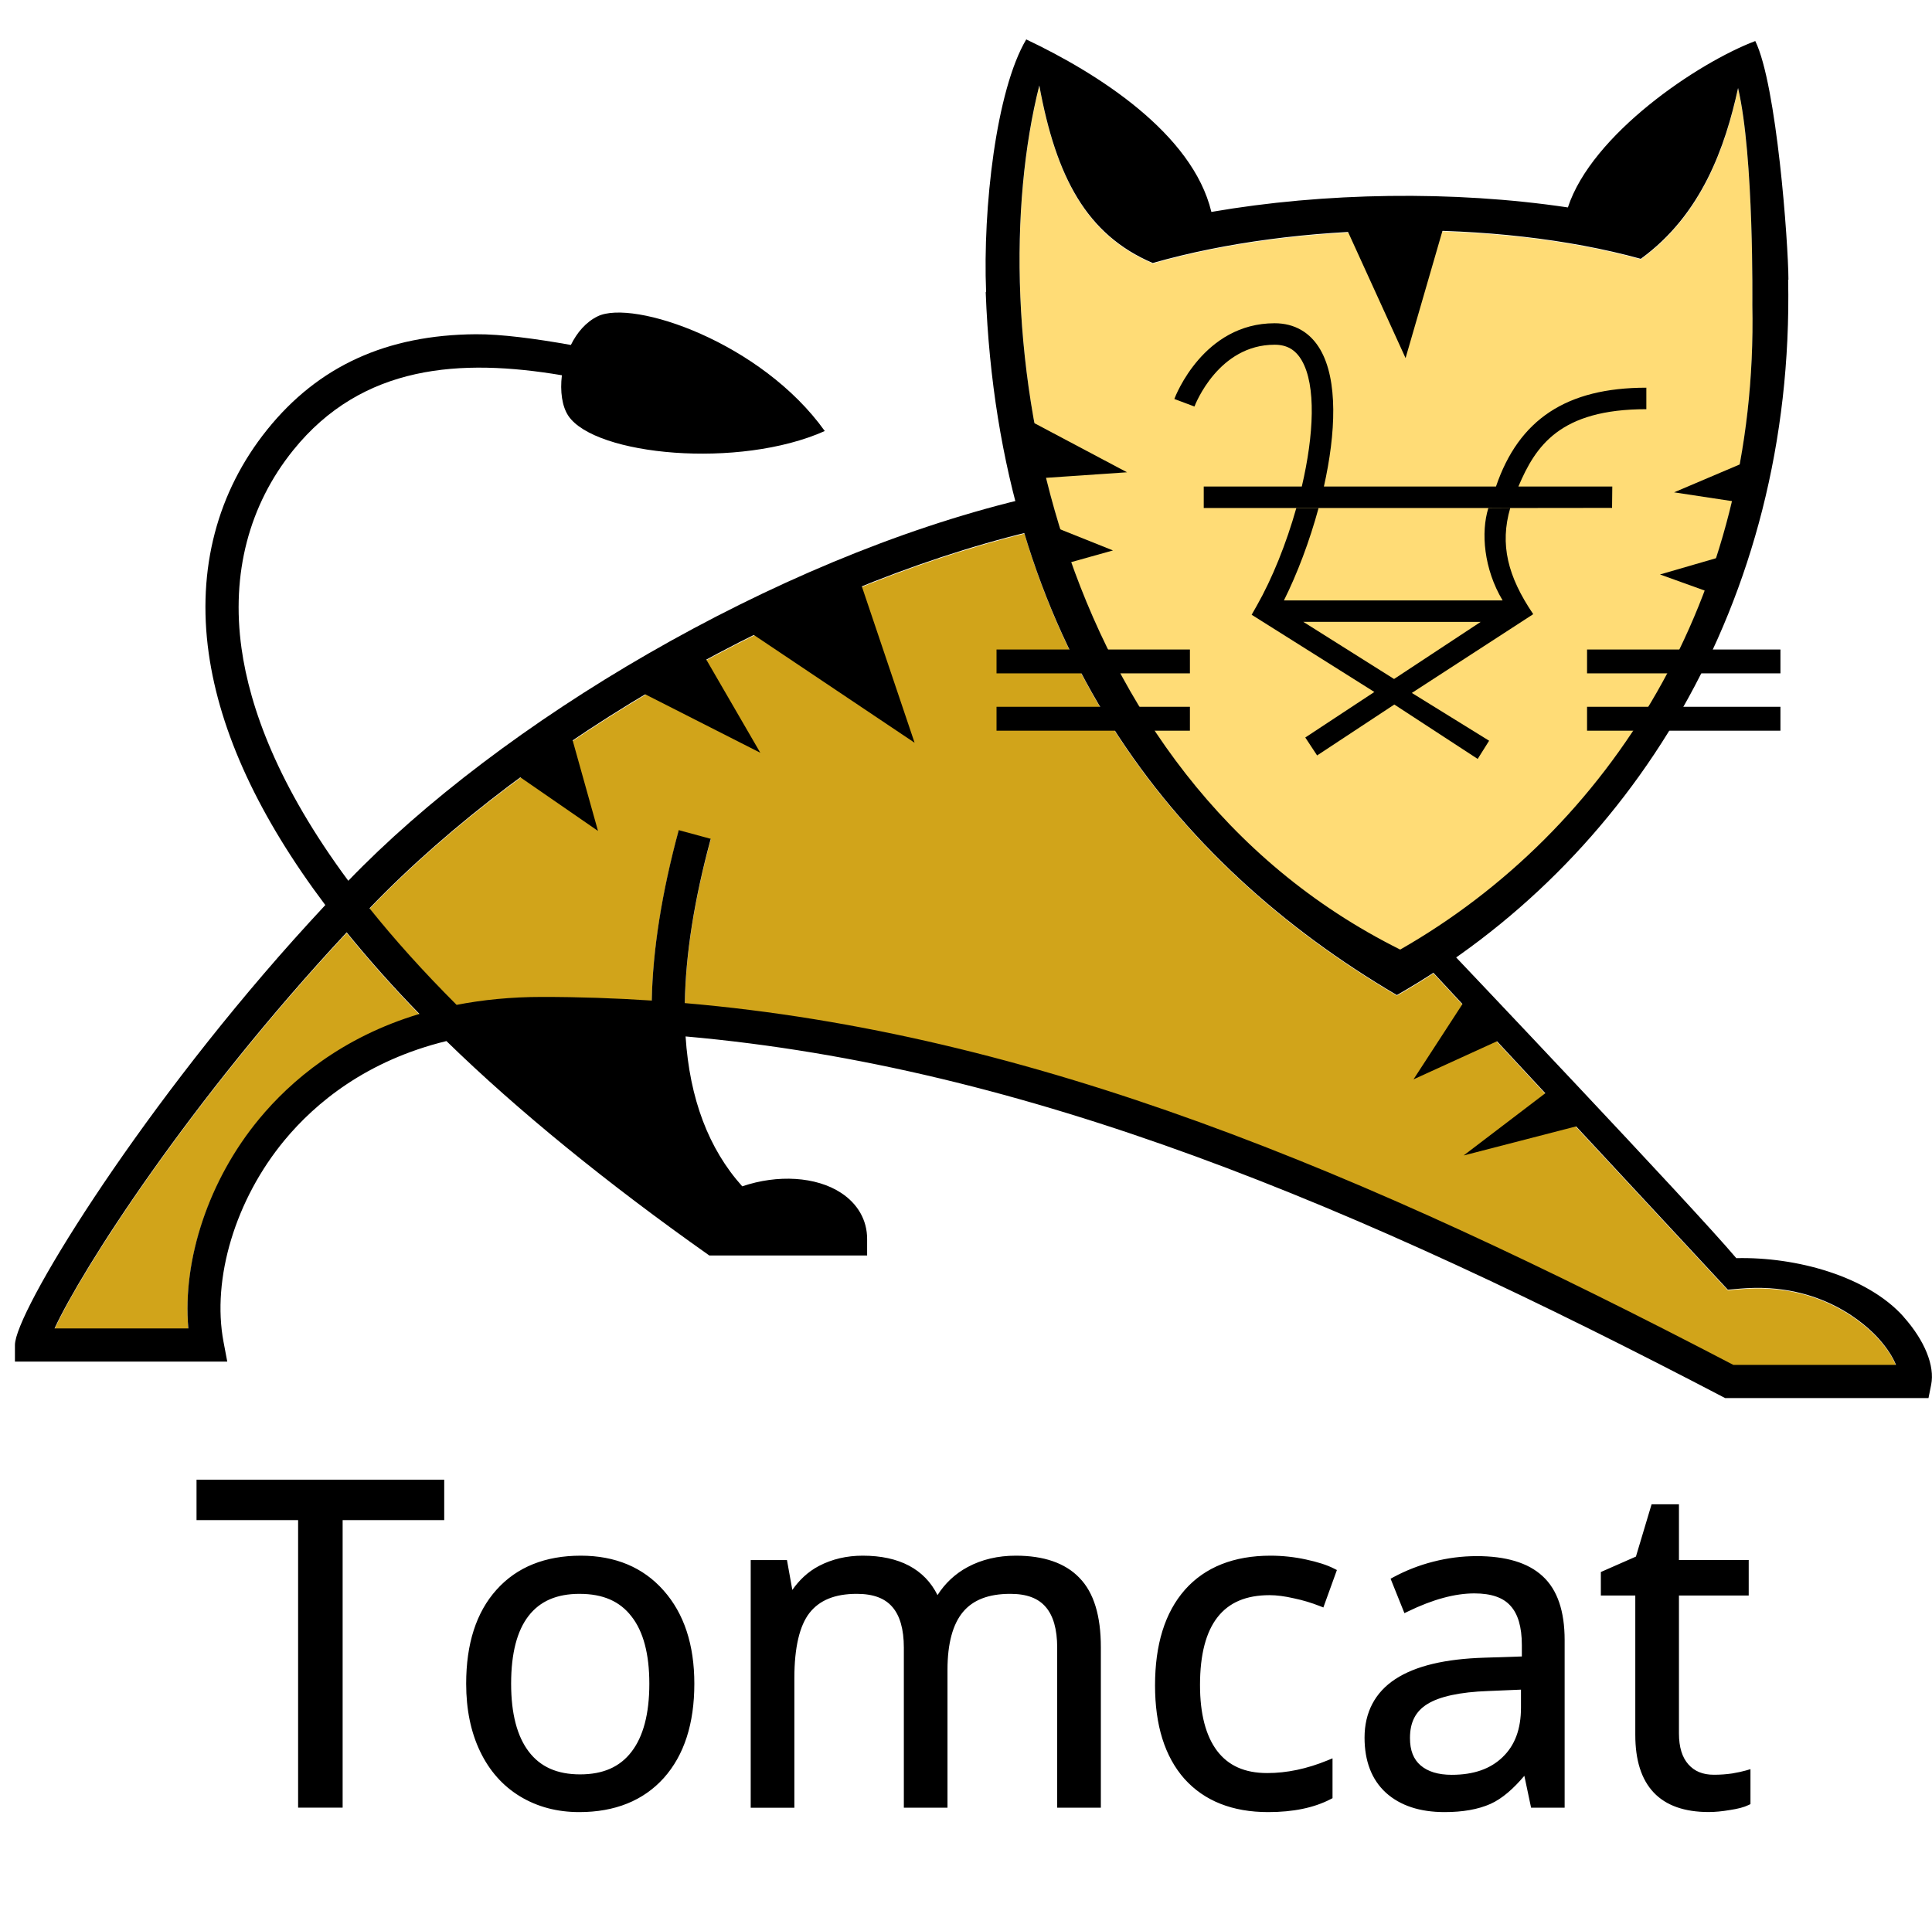 <svg width="129" height="128" viewBox="0 0 129 128" fill="none" xmlns="http://www.w3.org/2000/svg">
<path d="M23.148 62.305C24.684 64.193 26.305 66.01 28.005 67.751C22.819 69.311 19.419 72.209 17.299 74.767C13.943 78.817 12.167 84.165 12.576 88.755H3.646C5.436 84.868 12.586 73.641 23.149 62.305H23.148ZM126.597 91.19H115.74C90.83 78.192 68.96 69.026 45.728 67.023C45.777 63.791 46.352 60.13 47.459 56.052L45.319 55.476C44.183 59.668 43.587 63.461 43.519 66.856C41.098 66.694 38.662 66.615 36.202 66.615C34.121 66.615 32.222 66.807 30.49 67.141C28.232 64.888 26.308 62.733 24.675 60.691C35.39 49.533 53.039 39.437 68.399 35.638C72.724 50.015 82.008 59.865 93.275 66.492C94.101 66.021 94.913 65.526 95.71 65.006L115.366 86.167L116.226 86.093C121.594 85.631 124.645 88.543 125.452 89.449C126.047 90.109 126.402 90.714 126.598 91.191L126.597 91.19Z" fill="#D1A41A"/>
<path d="M117.008 20.41C117.407 39.938 107.444 55.48 93.495 63.451C69.82 51.658 65.362 21.774 69.397 5.744C70.519 11.874 72.561 15.718 76.969 17.602C86.583 14.852 99.813 14.635 109.559 17.322C113.619 14.369 115.193 9.858 116.054 5.917C117.126 10.502 117.004 20.411 117.008 20.411V20.41Z" fill="#FFDC76"/>
<path d="M61.067 49.601L50.096 42.244L57.456 38.899L61.067 49.601ZM50.765 50.27L42.604 46.124L46.888 43.582L50.765 50.27ZM39.928 55.49L34.308 51.609L38.055 48.799L39.928 55.49ZM94.38 72.081L100.536 69.271L97.859 66.728L94.38 72.081ZM97.727 77.163L105.49 75.156L103.345 72.883L97.727 77.163ZM93.85 23.914L96.526 14.682L89.702 14.816L93.85 23.914ZM75.252 31.54L69.362 31.942L68.693 28.062L75.252 31.54ZM74.312 36.759L70.966 37.695L70.297 35.153L74.312 36.759ZM111.778 32.879L116.191 33.548L117.131 30.604L111.778 32.879ZM110.838 38.364L114.184 39.568L114.986 37.16L110.838 38.364Z" fill="black"/>
<path d="M66.538 47.202H79.451V48.795H66.538V47.202ZM66.538 43.375H79.451V44.969H66.538V43.375ZM105.968 47.202H118.88V48.795H105.968V47.202ZM105.968 43.375H118.88V44.969H105.968V43.375ZM101.417 33.924H80.374V32.49H86.922C87.729 29.038 87.888 25.738 86.916 24.065C86.5 23.354 85.926 23.021 85.108 23.021C81.364 23.021 79.818 26.981 79.753 27.149L79.754 27.148L78.411 26.644C78.488 26.437 80.361 21.587 85.108 21.587C86.433 21.587 87.486 22.195 88.154 23.343C89.34 25.381 89.201 28.905 88.397 32.491H99.887C101.414 28.006 104.601 25.891 109.927 25.891V27.326C104.155 27.326 102.537 29.773 101.383 32.491H107.653L107.638 33.918L101.416 33.925L101.417 33.924ZM102.361 41.01L102.371 41.009L102.361 41.01ZM102.361 41.01L102.371 41.009L102.361 41.01Z" fill="black"/>
<path d="M102.361 41.01L102.371 41.009C100.669 38.499 100.129 36.357 100.841 33.917L99.379 33.925C98.87 35.549 99.074 37.995 100.329 40.095H85.729C86.617 38.315 87.44 36.145 88.042 33.925H86.556C85.892 36.28 84.961 38.611 83.912 40.457L83.573 41.054L91.766 46.211L87.154 49.251L87.944 50.449L93.099 47.049L98.665 50.682L99.429 49.467L94.269 46.275C94.269 46.275 101.985 41.263 102.368 41.019L102.362 41.009L102.361 41.01ZM93.082 45.344L87.022 41.528L98.865 41.531L93.082 45.344Z" fill="black"/>
<path d="M119.414 18.68C119.405 16.186 118.628 5.642 117.2 2.74C113.328 4.21 106.283 8.978 104.688 13.853C97.046 12.712 88.431 12.847 80.884 14.153C79.624 8.908 73.296 4.894 68.522 2.633C66.508 6.031 65.616 13.91 65.842 19.498L65.816 19.516C66.702 42.985 78.215 57.596 93.269 66.453C108.759 57.603 119.824 40.348 119.395 18.67L119.415 18.68H119.414ZM106.526 14.156L106.695 14.187L106.525 14.156H106.526ZM105.562 13.989C105.698 14.011 105.835 14.036 105.971 14.059L105.562 13.989ZM117.005 20.374C117.403 39.901 107.44 55.444 93.492 63.414C69.818 51.618 65.358 21.736 69.395 5.707C70.518 11.835 72.555 15.679 76.969 17.564C86.579 14.814 99.809 14.596 109.555 17.284C113.616 14.331 115.191 9.82 116.051 5.879C117.126 10.465 117.001 20.371 117.005 20.373V20.374Z" fill="black"/>
<path d="M127.104 87.933C124.673 85.213 119.91 83.926 115.932 84.021C113.109 80.661 96.742 63.426 96.742 63.426L95.608 64.854L115.368 86.127L116.225 86.054C121.594 85.594 124.645 88.506 125.454 89.409C126.046 90.072 126.404 90.676 126.598 91.15H115.738C90.827 78.151 68.958 68.985 45.725 66.988C45.775 63.755 46.351 60.095 47.455 56.017L45.319 55.437C44.184 59.63 43.585 63.426 43.518 66.819C41.098 66.659 38.661 66.576 36.203 66.576C34.118 66.576 32.22 66.769 30.489 67.106C28.23 64.849 26.307 62.698 24.672 60.656C35.462 49.414 53.282 39.254 68.72 35.518L68.218 33.355C51.594 37.364 33.396 48.278 23.256 58.82C18.55 52.468 16.683 47.257 16.128 43.307C15.428 38.317 16.618 33.741 19.572 30.072C24.195 24.328 30.764 23.924 37.518 25.06C37.387 26.127 37.527 27.146 37.954 27.777C39.74 30.415 49.341 31.342 55.071 28.785C50.842 22.859 42.276 19.965 39.903 21.125C39.117 21.509 38.523 22.215 38.117 23.037C35.782 22.62 33.463 22.309 31.769 22.321C25.812 22.365 21.258 24.446 17.847 28.684C14.5 32.842 13.147 38.004 13.935 43.615C14.681 48.929 17.312 54.58 21.721 60.441C20.989 61.226 20.281 62.002 19.599 62.764C8.853 74.79 0.997 87.685 0.997 89.822V90.929H15.174L14.926 89.617C14.126 85.385 15.724 80.096 18.999 76.143C21.056 73.661 24.461 70.829 29.808 69.523C34.562 74.163 40.62 79.09 47.362 83.843H57.898V82.737C57.898 81.487 57.278 80.394 56.154 79.658C54.489 78.57 51.92 78.42 49.56 79.225C47.31 76.719 46.048 73.372 45.776 69.215C68.641 71.239 90.512 80.473 115.188 93.365H128.766L128.944 92.475C129.198 91.207 128.507 89.51 127.098 87.934L127.104 87.933ZM17.3 74.728C13.946 78.776 12.168 84.122 12.576 88.713H3.643C5.438 84.829 12.586 73.603 23.148 62.263C24.684 64.152 26.305 65.969 28.006 67.711C22.82 69.269 19.42 72.168 17.299 74.728H17.3Z" fill="black"/>
<path d="M13.122 98.818V101.513H19.905V120.717H22.878V101.513H29.661V98.818H13.122ZM110.277 100.458L109.231 103.951L106.889 104.981V106.552H109.189V115.862C109.189 117.536 109.589 118.832 110.42 119.709C111.251 120.586 112.493 121.01 114.089 121.01C114.514 121.01 114.986 120.965 115.502 120.876H115.507C116.035 120.796 116.442 120.692 116.742 120.546L116.879 120.481V118.147L116.569 118.237C116.351 118.301 116.042 118.367 115.651 118.435H115.649C115.261 118.491 114.859 118.52 114.441 118.52C113.691 118.52 113.144 118.29 112.731 117.825C112.322 117.363 112.104 116.688 112.104 115.759V106.552H116.762V104.179H112.104V100.459H110.277V100.458ZM38.78 103.89C36.405 103.89 34.506 104.65 33.15 106.168C31.794 107.678 31.126 109.781 31.126 112.438C31.126 114.156 31.435 115.668 32.059 116.966C32.682 118.263 33.575 119.27 34.729 119.968C35.881 120.666 37.204 121.014 38.677 121.014C41.052 121.014 42.955 120.254 44.321 118.737C45.687 117.209 46.361 115.096 46.361 112.438C46.361 109.848 45.681 107.758 44.307 106.213C42.944 104.668 41.08 103.89 38.78 103.89ZM57.603 103.89C56.534 103.89 55.555 104.119 54.679 104.577H54.678C53.938 104.968 53.365 105.522 52.904 106.177L52.546 104.183H50.125V120.722H53.04V112.057C53.04 110.005 53.395 108.561 54.043 107.723L54.044 107.722C54.706 106.871 55.733 106.439 57.207 106.439C58.324 106.439 59.094 106.741 59.587 107.321H59.588C60.083 107.896 60.35 108.791 60.35 110.035V120.721H63.264V111.515C63.264 109.74 63.623 108.462 64.293 107.655C64.963 106.85 65.993 106.439 67.461 106.439C68.568 106.439 69.333 106.739 69.826 107.321H69.827C70.321 107.896 70.589 108.79 70.589 110.035V120.721H73.504V110.005C73.504 107.92 73.044 106.362 72.074 105.371V105.37C71.118 104.374 69.684 103.89 67.827 103.89C66.631 103.89 65.554 104.143 64.608 104.651C63.787 105.091 63.095 105.736 62.598 106.524C61.741 104.796 60.049 103.89 57.603 103.89ZM84.835 103.89C82.393 103.89 80.464 104.649 79.116 106.168V106.169C77.778 107.689 77.122 109.831 77.122 112.555C77.122 115.211 77.769 117.305 79.087 118.795H79.088C80.416 120.275 82.3 121.014 84.673 121.014C86.332 121.014 87.723 120.732 88.843 120.152L88.973 120.084V117.424L88.639 117.561C87.258 118.127 85.919 118.407 84.615 118.407C83.107 118.407 82.017 117.914 81.262 116.92C80.515 115.923 80.125 114.465 80.125 112.526C80.125 110.477 80.529 108.973 81.297 107.995C82.065 107.017 83.196 106.527 84.775 106.527C85.24 106.527 85.785 106.597 86.406 106.74H86.408L86.409 106.741C86.996 106.864 87.571 107.037 88.129 107.257L88.361 107.349L89.265 104.849L89.075 104.752C88.606 104.512 87.985 104.314 87.2 104.145C86.423 103.976 85.63 103.891 84.835 103.89ZM98.589 103.92C97.621 103.92 96.653 104.044 95.687 104.293C94.766 104.528 93.876 104.875 93.039 105.326L92.85 105.429L93.774 107.729L94.007 107.616C95.674 106.806 97.154 106.409 98.443 106.409C99.593 106.409 100.377 106.698 100.855 107.237H100.856L100.857 107.24C101.347 107.773 101.614 108.635 101.614 109.86V110.621L99.124 110.702C96.506 110.782 94.521 111.245 93.165 112.133C91.81 113.021 91.111 114.356 91.111 116.041C91.111 117.603 91.585 118.85 92.538 119.721C93.499 120.588 94.818 121.014 96.451 121.014C97.666 121.014 98.691 120.836 99.523 120.466C100.293 120.119 101.04 119.466 101.781 118.591L102.231 120.721H104.471V109.523C104.471 107.608 103.994 106.168 103.001 105.259C102.022 104.352 100.539 103.919 98.589 103.919V103.92ZM38.705 106.44C40.263 106.44 41.387 106.938 42.161 107.942H42.162L42.163 107.944C42.946 108.939 43.356 110.43 43.356 112.438C43.356 114.466 42.946 115.977 42.161 116.992C41.387 117.997 40.272 118.495 38.734 118.495C37.197 118.495 36.083 117.993 35.308 116.978C34.533 115.963 34.128 114.457 34.128 112.438C34.128 110.399 34.529 108.896 35.292 107.913C36.056 106.928 37.166 106.439 38.705 106.439V106.44ZM101.556 112.836V114.034C101.556 115.481 101.144 116.565 100.327 117.345V117.346C99.517 118.127 98.404 118.524 96.934 118.524C96.017 118.524 95.334 118.307 94.852 117.894H94.851C94.381 117.484 94.144 116.9 94.144 116.07C94.144 115.008 94.52 114.286 95.304 113.8C96.099 113.303 97.462 112.995 99.374 112.928H99.376L101.556 112.836Z" fill="black"/>
</svg>

